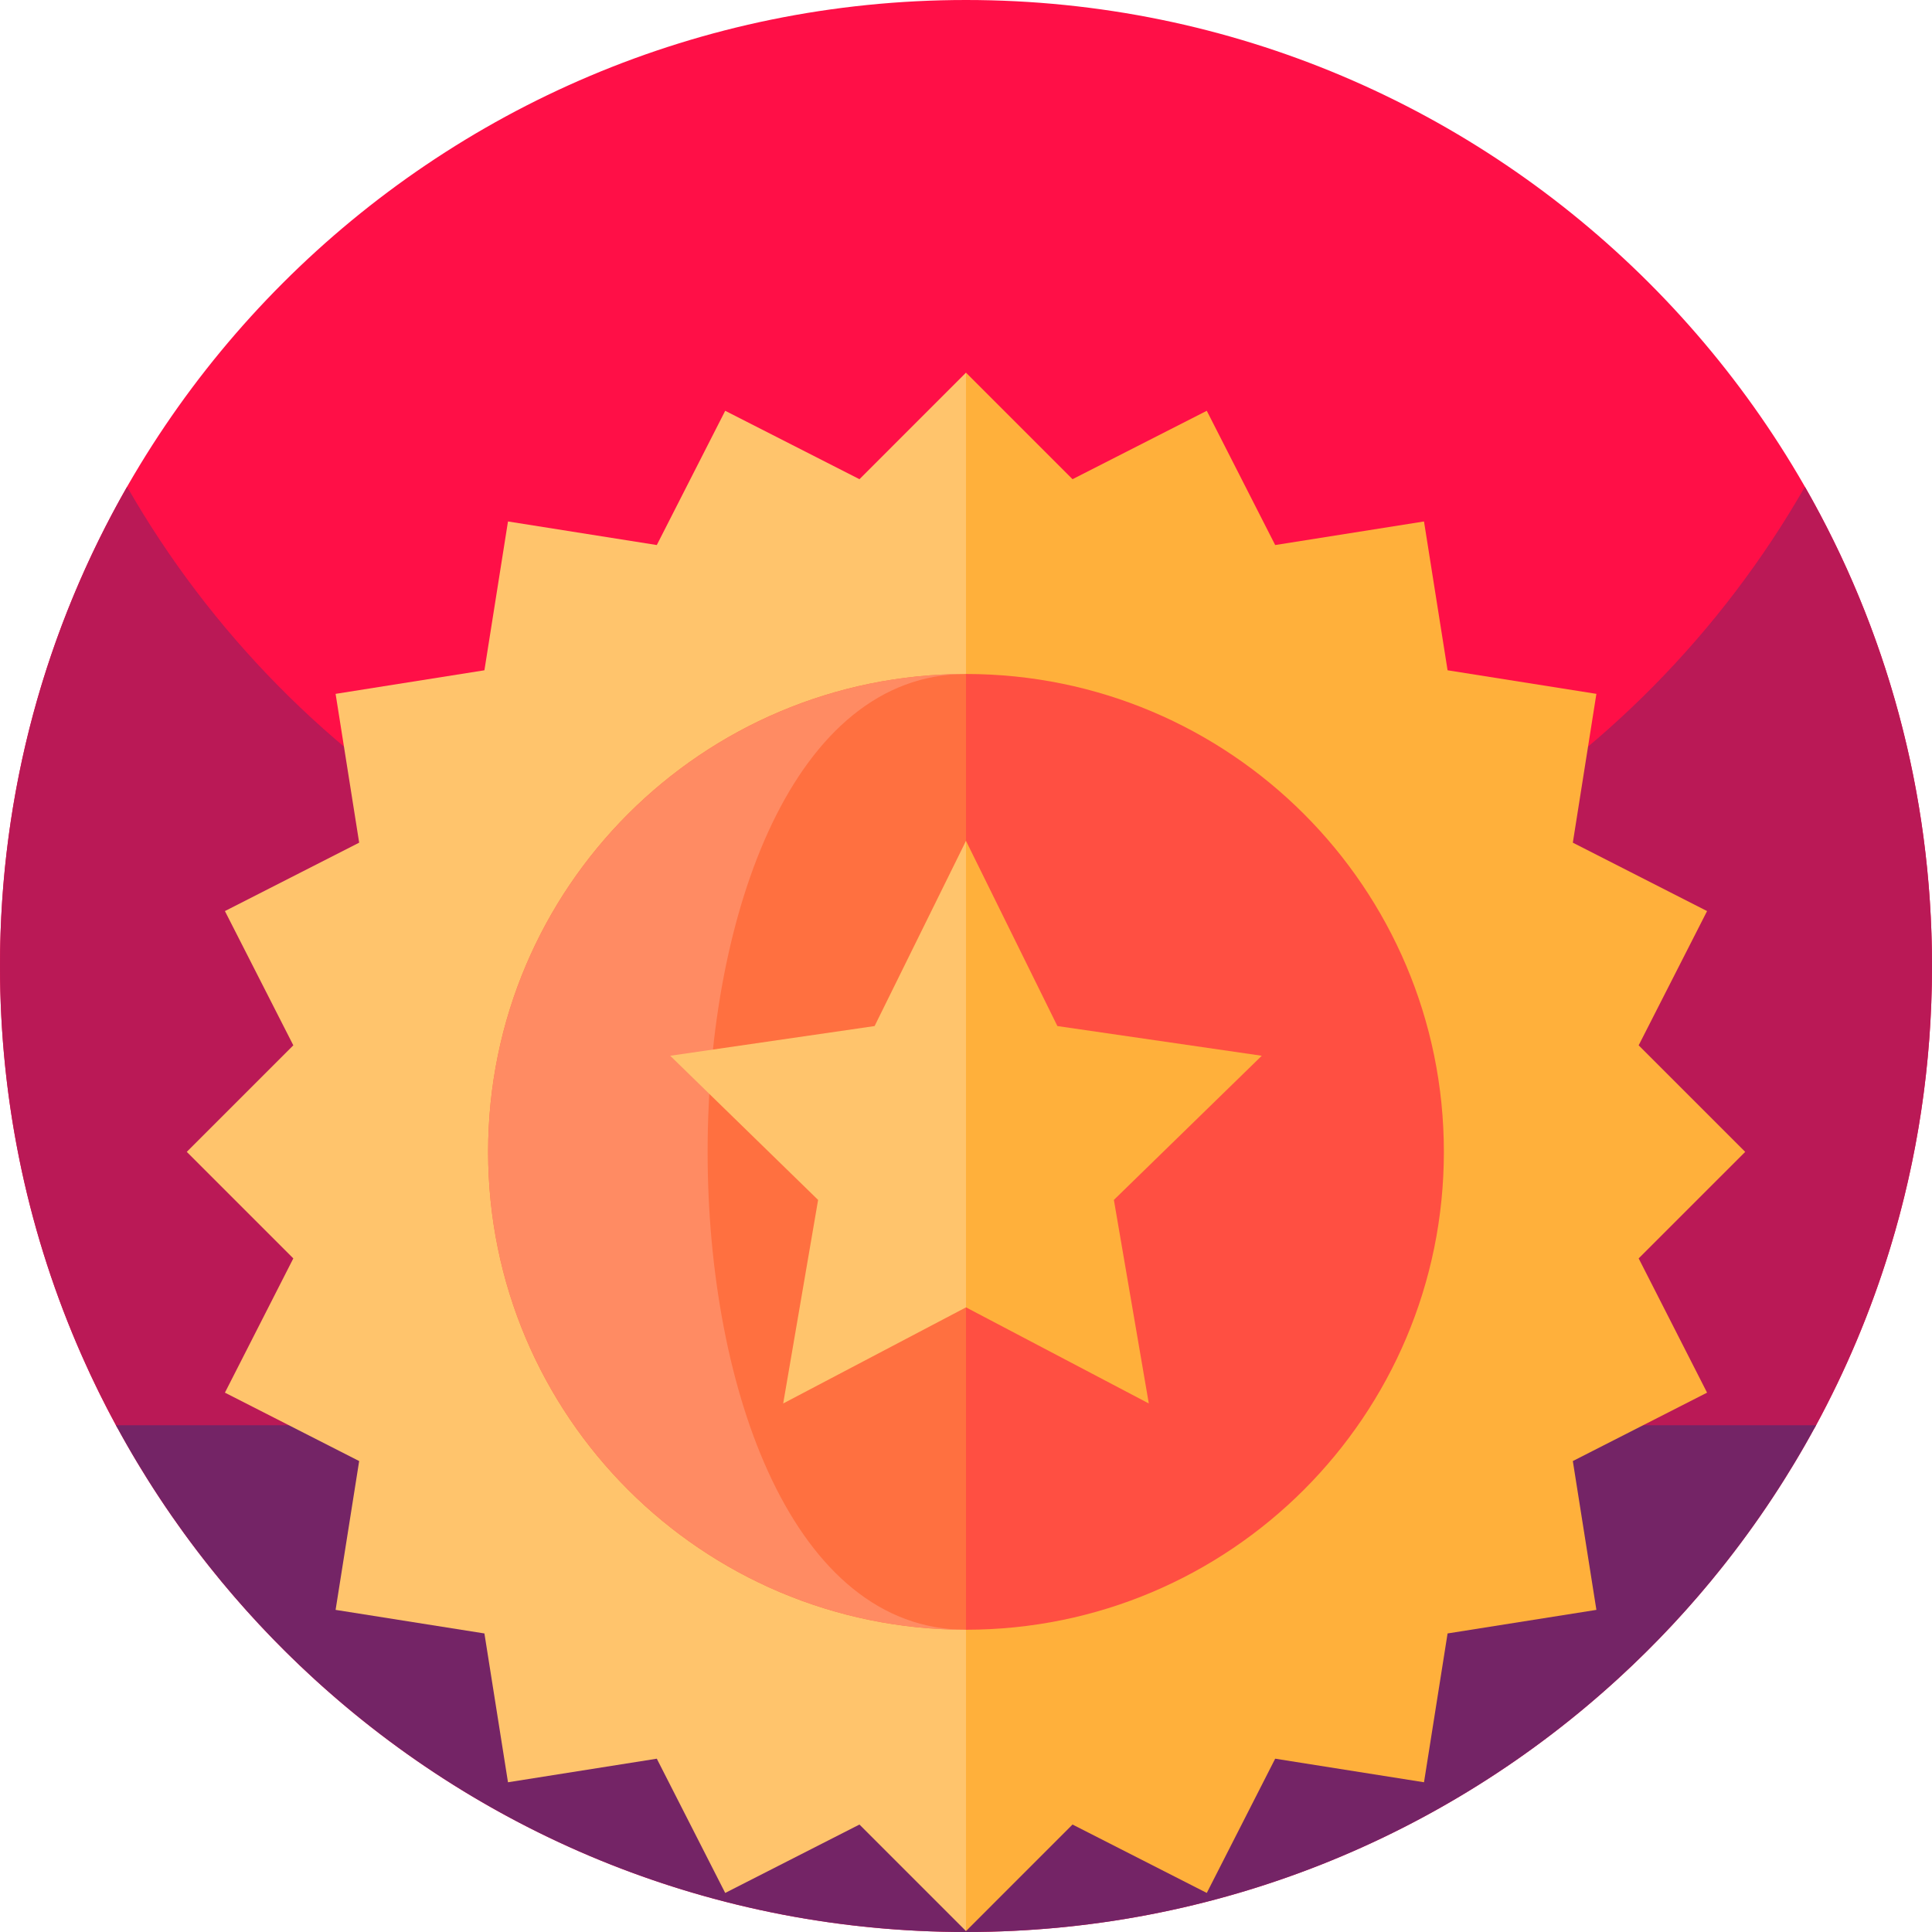 <svg id="Capa_1" enable-background="new 0 0 512 512" height="512" viewBox="0 0 512 512" width="512" xmlns="http://www.w3.org/2000/svg"><g><g><path d="m512 256c0 141.387-114.613 256-256 256s-256-114.613-256-256 114.613-256 256-256 256 114.613 256 256zm0 0" fill="#ff0f47"/><path d="m512 256c0 26.051-3.891 51.191-11.129 74.871-5.031 16.469-11.672 32.231-19.75 47.109-8.25 15.2-147.391 51.186-225.121 51.186s-216.871-35.986-225.109-51.186c-3.289-6.031-6.332-12.21-9.121-18.531-14-31.629-21.77-66.629-21.77-103.449 0-46.219 12.25-89.57 33.68-127 44.121 77.07 127.16 129 222.32 129s178.211-51.93 222.32-129c21.43 37.43 33.68 80.781 33.68 127zm0 0" fill="#ba1956"/><path d="m481.262 377.699c-7.16 13.223-15.434 25.742-24.723 37.43-8.437 10.633-17.719 20.57-27.719 29.723-45.539 41.699-106.211 67.148-172.82 67.148s-127.281-25.449-172.82-67.148c-10-9.153-19.282-19.09-27.719-29.723-9.289-11.688-17.563-24.207-24.723-37.43zm0 0" fill="#742466"/></g><g><path d="m434.264 333.489 28.236-28.234-28.236-28.234 18.127-35.577-35.576-18.128 6.246-39.438-39.438-6.246-6.247-39.438-39.438 6.246-18.128-35.577-35.577 18.127-28.234-28.235-48.398 206.5 48.398 206.501 28.234-28.236 35.577 18.128 18.128-35.577 39.438 6.246 6.247-39.438 39.438-6.246-6.246-39.438 35.576-18.128z" fill="#ffb03b"/><path d="m227.765 126.99-35.578-18.127-18.128 35.577-39.437-6.246-6.246 39.438-39.438 6.246 6.246 39.438-35.578 18.128 18.128 35.577-28.235 28.234 28.235 28.234-18.128 35.578 35.578 18.128-6.246 39.438 39.438 6.246 6.246 39.438 39.437-6.246 18.128 35.577 35.578-18.128 28.234 28.236v-413.001z" fill="#ffc46c"/><path d="m255.999 178.613-63.321 126.642 63.321 126.642c69.943 0 126.642-56.7 126.642-126.642s-56.699-126.642-126.642-126.642z" fill="#ff4f42"/><path d="m129.357 305.255c0 69.943 56.7 126.642 126.642 126.642v-253.284c-69.943 0-126.642 56.7-126.642 126.642z" fill="#ff7040"/><path d="m129.357 305.255c0 69.943 56.7 126.642 126.642 126.642-91.297 0-91.297-253.285 0-253.285-69.943.001-126.642 56.701-126.642 126.643z" fill="#ff8b63"/><path d="m334.383 279.787-54.162-7.87-24.222-49.078-24.199 61.812 24.199 61.813 48.444 25.468-9.252-53.942z" fill="#ffb03b"/><path d="m231.778 271.917-54.163 7.87 39.192 38.203-9.252 53.942 48.444-25.468v-123.625z" fill="#ffc46c"/></g></g></svg>